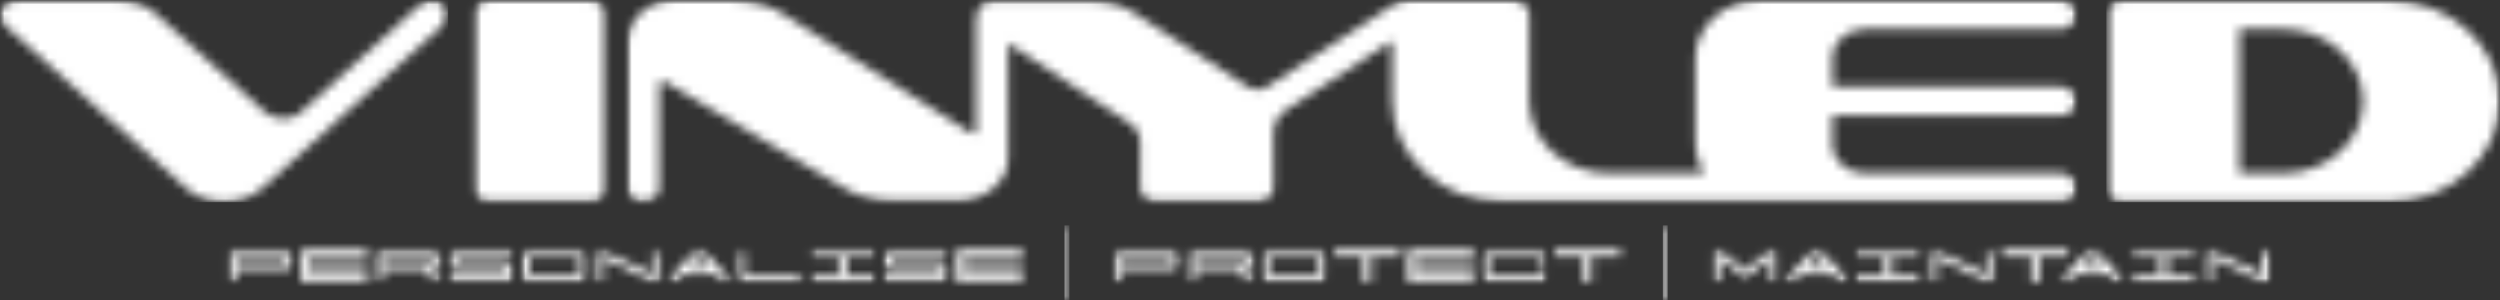 <svg width="283" height="34" viewBox="0 0 283 34" fill="none" xmlns="http://www.w3.org/2000/svg">
<rect x="0" y="0" width="283" height="34" fill="#333333" stroke="none"/>
<mask id="mask0_338_522" style="mask-type:luminance" maskUnits="userSpaceOnUse" x="0" y="0" width="51" height="23">
<path d="M0 0.022H50.731V22.977H0V0.022Z" fill="white"/>
</mask>
<g mask="url(#mask0_338_522)">
<mask id="mask1_338_522" style="mask-type:luminance" maskUnits="userSpaceOnUse" x="0" y="0" width="51" height="23">
<path d="M48.918 0.022C48.491 0.022 47.987 0.144 47.616 0.476L33.915 12.829C33.567 13.214 32.83 13.422 32.111 13.422C31.237 13.422 30.443 13.16 29.936 12.635L17.827 1.72C16.682 0.615 15.013 0.022 13.266 0.022H1.815C1.097 0.022 0.438 0.407 0.148 1C-0.145 1.649 0.011 2.365 0.515 2.838L21.029 21.262C22.193 22.294 23.706 22.888 25.374 22.888C27.043 22.888 28.557 22.294 29.721 21.262L50.158 2.838C50.878 2.174 50.878 1.123 50.158 0.476C49.868 0.144 49.364 0.022 48.918 0.022Z" fill="white"/>
</mask>
<g mask="url(#mask1_338_522)">
<path d="M0 0.022H50.731V22.887H0V0.022Z" fill="white"/>
</g>
</g>
<mask id="mask2_338_522" style="mask-type:luminance" maskUnits="userSpaceOnUse" x="25" y="28" width="9" height="4">
<path d="M25.788 28.258H33.269V31.941H25.788V28.258Z" fill="white"/>
</mask>
<g mask="url(#mask2_338_522)">
<mask id="mask3_338_522" style="mask-type:luminance" maskUnits="userSpaceOnUse" x="25" y="28" width="9" height="4">
<path d="M26.694 29.068V29.695H32.048C32.127 29.695 32.197 29.678 32.265 29.641C32.333 29.604 32.366 29.539 32.366 29.438V29.354C32.366 29.249 32.336 29.175 32.273 29.131C32.21 29.087 32.133 29.068 32.04 29.068H26.694ZM32.415 28.266C32.522 28.266 32.625 28.284 32.73 28.321C32.837 28.358 32.924 28.412 33.003 28.481C33.082 28.55 33.144 28.634 33.19 28.733C33.237 28.834 33.261 28.945 33.261 29.068V29.695C33.261 29.826 33.237 29.941 33.19 30.038C33.144 30.137 33.08 30.221 33.003 30.289C32.927 30.358 32.834 30.409 32.73 30.443C32.628 30.478 32.522 30.497 32.415 30.497H26.694V31.936H25.796V28.266H32.415Z" fill="white"/>
</mask>
<g mask="url(#mask3_338_522)">
<path d="M24.435 27.038H117.099V33.161H24.435V27.038Z" fill="white"/>
</g>
</g>
<mask id="mask4_338_522" style="mask-type:luminance" maskUnits="userSpaceOnUse" x="34" y="28" width="8" height="4">
<path d="M34.102 28.266H41.571V29.068H34.102V28.266ZM34.102 29.068H35V29.695H34.102V29.068ZM34.102 29.695H41.571V30.497H34.102V29.695ZM34.102 30.497H35V31.131H34.102V30.497ZM34.102 31.131H41.571V31.933H34.102V31.131Z" fill="white"/>
</mask>
<g mask="url(#mask4_338_522)">
<path d="M24.435 27.038H117.099V33.161H24.435V27.038Z" fill="white"/>
</g>
<mask id="mask5_338_522" style="mask-type:luminance" maskUnits="userSpaceOnUse" x="42" y="28" width="8" height="4">
<path d="M42.395 28.258H49.903V31.941H42.395V28.258Z" fill="white"/>
</mask>
<g mask="url(#mask5_338_522)">
<mask id="mask6_338_522" style="mask-type:luminance" maskUnits="userSpaceOnUse" x="42" y="28" width="8" height="4">
<path d="M43.308 29.068V29.695H48.66C48.745 29.695 48.819 29.678 48.884 29.646C48.95 29.614 48.982 29.545 48.982 29.445V29.362C48.982 29.256 48.952 29.18 48.892 29.135C48.832 29.092 48.753 29.068 48.652 29.068H43.308ZM49.029 28.266C49.134 28.266 49.238 28.284 49.344 28.321C49.45 28.358 49.538 28.412 49.616 28.481C49.695 28.55 49.758 28.634 49.804 28.733C49.85 28.834 49.875 28.945 49.875 29.068V29.695C49.875 29.912 49.815 30.085 49.695 30.218C49.575 30.351 49.426 30.433 49.246 30.475L49.883 31.936H48.971L48.258 30.497H43.308V31.936H42.41V28.266H49.029Z" fill="white"/>
</mask>
<g mask="url(#mask6_338_522)">
<path d="M24.435 27.038H117.099V33.161H24.435V27.038Z" fill="white"/>
</g>
</g>
<mask id="mask7_338_522" style="mask-type:luminance" maskUnits="userSpaceOnUse" x="50" y="28" width="9" height="4">
<path d="M50.699 28.258H58.206V31.941H50.699V28.258Z" fill="white"/>
</mask>
<g mask="url(#mask7_338_522)">
<mask id="mask8_338_522" style="mask-type:luminance" maskUnits="userSpaceOnUse" x="50" y="28" width="9" height="4">
<path d="M50.715 31.131H56.967C57.051 31.131 57.124 31.109 57.189 31.062C57.255 31.015 57.288 30.944 57.288 30.843V30.775C57.288 30.67 57.26 30.596 57.209 30.556C57.157 30.517 57.079 30.495 56.978 30.495H51.553C51.33 30.495 51.134 30.426 50.966 30.287C50.797 30.147 50.715 29.951 50.715 29.693V29.068C50.715 28.809 50.8 28.614 50.966 28.474C51.131 28.333 51.33 28.266 51.553 28.266H58.183V29.068H51.923C51.823 29.068 51.747 29.087 51.692 29.123C51.637 29.16 51.613 29.234 51.613 29.34V29.409C51.613 29.509 51.646 29.582 51.711 29.629C51.777 29.675 51.85 29.698 51.934 29.698H57.345C57.567 29.698 57.764 29.771 57.933 29.917C58.101 30.061 58.186 30.26 58.186 30.505V31.133C58.186 31.39 58.101 31.587 57.933 31.726C57.764 31.867 57.567 31.936 57.345 31.936H50.715V31.131Z" fill="white"/>
</mask>
<g mask="url(#mask8_338_522)">
<path d="M24.435 27.038H117.099V33.161H24.435V27.038Z" fill="white"/>
</g>
</g>
<mask id="mask9_338_522" style="mask-type:luminance" maskUnits="userSpaceOnUse" x="59" y="28" width="8" height="4">
<path d="M59.002 28.258H66.51V31.941H59.002V28.258Z" fill="white"/>
</mask>
<g mask="url(#mask9_338_522)">
<mask id="mask10_338_522" style="mask-type:luminance" maskUnits="userSpaceOnUse" x="59" y="28" width="8" height="4">
<path d="M65.494 31.037C65.558 30.974 65.591 30.892 65.591 30.793V29.409C65.591 29.308 65.564 29.227 65.513 29.163C65.461 29.1 65.382 29.068 65.281 29.068H60.23C60.118 29.068 60.039 29.1 59.99 29.163C59.941 29.227 59.919 29.308 59.919 29.409V30.793C59.919 30.892 59.946 30.974 60.004 31.037C60.061 31.101 60.129 31.133 60.214 31.133H65.273C65.358 31.133 65.431 31.101 65.497 31.037M65.96 28.321C66.062 28.36 66.152 28.412 66.231 28.481C66.31 28.55 66.373 28.634 66.419 28.733C66.466 28.834 66.49 28.945 66.49 29.065V31.131C66.49 31.263 66.466 31.376 66.419 31.474C66.373 31.573 66.308 31.656 66.231 31.724C66.155 31.793 66.062 31.845 65.96 31.879C65.856 31.913 65.749 31.933 65.643 31.933H59.868C59.757 31.933 59.65 31.916 59.549 31.879C59.448 31.842 59.359 31.793 59.28 31.724C59.201 31.656 59.138 31.573 59.092 31.474C59.046 31.376 59.021 31.26 59.021 31.131V29.068C59.021 28.942 59.046 28.829 59.092 28.726C59.138 28.624 59.204 28.54 59.28 28.474C59.357 28.407 59.448 28.353 59.549 28.319C59.65 28.284 59.757 28.267 59.868 28.267H65.64C65.747 28.267 65.85 28.287 65.957 28.323" fill="white"/>
</mask>
<g mask="url(#mask10_338_522)">
<path d="M24.435 27.038H117.099V33.161H24.435V27.038Z" fill="white"/>
</g>
</g>
<mask id="mask11_338_522" style="mask-type:luminance" maskUnits="userSpaceOnUse" x="67" y="28" width="8" height="4">
<path d="M67.305 28.258H74.813V31.941H67.305V28.258Z" fill="white"/>
</mask>
<g mask="url(#mask11_338_522)">
<mask id="mask12_338_522" style="mask-type:luminance" maskUnits="userSpaceOnUse" x="67" y="28" width="8" height="4">
<path d="M67.329 28.266H68.235L73.899 31.05V28.266H74.797V31.933H73.891L68.227 29.15V31.933H67.329V28.266Z" fill="white"/>
</mask>
<g mask="url(#mask12_338_522)">
<path d="M24.435 27.038H117.099V33.161H24.435V27.038Z" fill="white"/>
</g>
</g>
<mask id="mask13_338_522" style="mask-type:luminance" maskUnits="userSpaceOnUse" x="75" y="28" width="8" height="4">
<path d="M75.423 28.258H82.905V31.941H75.423V28.258Z" fill="white"/>
</mask>
<g mask="url(#mask13_338_522)">
<mask id="mask14_338_522" style="mask-type:luminance" maskUnits="userSpaceOnUse" x="75" y="28" width="8" height="4">
<path d="M79.168 29.053L78.043 30.27H80.291L79.168 29.053ZM76.541 31.933H75.433L78.723 28.266H79.614L82.902 31.933H81.794L80.989 31.047H77.346L76.541 31.933Z" fill="white"/>
</mask>
<g mask="url(#mask14_338_522)">
<path d="M24.435 27.038H117.099V33.161H24.435V27.038Z" fill="white"/>
</g>
</g>
<mask id="mask15_338_522" style="mask-type:luminance" maskUnits="userSpaceOnUse" x="83" y="28" width="8" height="4">
<path d="M83.356 28.258H90.837V31.941H83.356V28.258Z" fill="white"/>
</mask>
<g mask="url(#mask15_338_522)">
<mask id="mask16_338_522" style="mask-type:luminance" maskUnits="userSpaceOnUse" x="83" y="28" width="8" height="4">
<path d="M90.822 31.131V31.933H84.203C84.091 31.933 83.984 31.916 83.885 31.879C83.784 31.842 83.694 31.793 83.614 31.724C83.535 31.656 83.472 31.573 83.426 31.474C83.381 31.376 83.356 31.26 83.356 31.131V28.266H84.254V30.793C84.254 30.892 84.287 30.974 84.353 31.037C84.417 31.101 84.491 31.133 84.575 31.133L90.822 31.131Z" fill="white"/>
</mask>
<g mask="url(#mask16_338_522)">
<path d="M24.435 27.038H117.099V33.161H24.435V27.038Z" fill="white"/>
</g>
</g>
<mask id="mask17_338_522" style="mask-type:luminance" maskUnits="userSpaceOnUse" x="91" y="28" width="9" height="4">
<path d="M91.659 28.258H99.14V31.941H91.659V28.258Z" fill="white"/>
</mask>
<g mask="url(#mask17_338_522)">
<mask id="mask18_338_522" style="mask-type:luminance" maskUnits="userSpaceOnUse" x="91" y="28" width="9" height="4">
<path d="M99.128 31.131V31.933H91.66V31.131H94.94V29.068H91.66V28.266H99.128V29.068H95.841V31.133L99.128 31.131Z" fill="white"/>
</mask>
<g mask="url(#mask18_338_522)">
<path d="M24.435 27.038H117.099V33.161H24.435V27.038Z" fill="white"/>
</g>
</g>
<mask id="mask19_338_522" style="mask-type:luminance" maskUnits="userSpaceOnUse" x="99" y="28" width="9" height="4">
<path d="M99.961 28.258H107.443V31.941H99.961V28.258Z" fill="white"/>
</mask>
<g mask="url(#mask19_338_522)">
<mask id="mask20_338_522" style="mask-type:luminance" maskUnits="userSpaceOnUse" x="99" y="28" width="9" height="4">
<path d="M99.968 31.131H106.22C106.305 31.131 106.379 31.109 106.444 31.062C106.508 31.015 106.538 30.944 106.538 30.843V30.775C106.538 30.67 106.511 30.596 106.459 30.556C106.409 30.517 106.329 30.495 106.228 30.495H100.806C100.584 30.495 100.387 30.426 100.219 30.287C100.05 30.147 99.968 29.951 99.968 29.693V29.068C99.968 28.809 100.053 28.614 100.219 28.474C100.385 28.333 100.584 28.266 100.806 28.266H107.434V29.068H101.175C101.074 29.068 100.997 29.087 100.943 29.123C100.888 29.16 100.864 29.234 100.864 29.34V29.409C100.864 29.509 100.896 29.582 100.962 29.629C101.027 29.675 101.101 29.698 101.186 29.698H106.596C106.819 29.698 107.015 29.771 107.184 29.917C107.353 30.061 107.434 30.26 107.434 30.505V31.133C107.434 31.39 107.35 31.587 107.184 31.726C107.017 31.867 106.819 31.936 106.596 31.936H99.968V31.131Z" fill="white"/>
</mask>
<g mask="url(#mask20_338_522)">
<path d="M24.435 27.038H117.099V33.161H24.435V27.038Z" fill="white"/>
</g>
</g>
<mask id="mask21_338_522" style="mask-type:luminance" maskUnits="userSpaceOnUse" x="108" y="28" width="8" height="4">
<path d="M108.276 28.266H115.744V29.068H108.276V28.266ZM108.276 29.068H109.171V29.695H108.276V29.068ZM108.276 29.695H115.741V30.497H108.276V29.695ZM108.276 30.497H109.171V31.131H108.276V30.497ZM108.276 31.131H115.741V31.933H108.276V31.131Z" fill="white"/>
</mask>
<g mask="url(#mask21_338_522)">
<path d="M24.435 27.038H117.099V33.161H24.435V27.038Z" fill="white"/>
</g>
<mask id="mask22_338_522" style="mask-type:luminance" maskUnits="userSpaceOnUse" x="120" y="25" width="2" height="9">
<path d="M120.508 25.516H121.056V34H120.508V25.516Z" fill="white"/>
</mask>
<g mask="url(#mask22_338_522)">
<path d="M120.508 25.516H121.054V33.998H120.508V25.516Z" fill="white"/>
</g>
<mask id="mask23_338_522" style="mask-type:luminance" maskUnits="userSpaceOnUse" x="126" y="28" width="8" height="4">
<path d="M126.127 28.258H133.605V31.941H126.127V28.258Z" fill="white"/>
</mask>
<g mask="url(#mask23_338_522)">
<mask id="mask24_338_522" style="mask-type:luminance" maskUnits="userSpaceOnUse" x="126" y="28" width="8" height="4">
<path d="M127.029 29.068V29.695H132.383C132.461 29.695 132.532 29.678 132.6 29.641C132.669 29.604 132.701 29.539 132.701 29.438V29.354C132.701 29.249 132.671 29.175 132.609 29.131C132.546 29.087 132.467 29.068 132.375 29.068H127.029ZM132.751 28.266C132.857 28.266 132.959 28.284 133.066 28.321C133.172 28.358 133.26 28.412 133.339 28.481C133.417 28.55 133.479 28.634 133.526 28.733C133.572 28.834 133.597 28.945 133.597 29.068V29.695C133.597 29.826 133.572 29.941 133.526 30.038C133.479 30.137 133.414 30.221 133.339 30.289C133.262 30.358 133.169 30.409 133.066 30.443C132.962 30.478 132.857 30.497 132.751 30.497H127.029V31.936H126.131V28.266H132.751Z" fill="white"/>
</mask>
<g mask="url(#mask24_338_522)">
<path d="M124.771 27.038H184.804V33.161H124.771V27.038Z" fill="white"/>
</g>
</g>
<mask id="mask25_338_522" style="mask-type:luminance" maskUnits="userSpaceOnUse" x="134" y="28" width="8" height="4">
<path d="M134.426 28.258H141.934V31.941H134.426V28.258Z" fill="white"/>
</mask>
<g mask="url(#mask25_338_522)">
<mask id="mask26_338_522" style="mask-type:luminance" maskUnits="userSpaceOnUse" x="134" y="28" width="8" height="4">
<path d="M135.336 29.068V29.695H140.69C140.774 29.695 140.848 29.678 140.912 29.646C140.978 29.614 141.008 29.545 141.008 29.445V29.362C141.008 29.256 140.978 29.18 140.917 29.135C140.859 29.092 140.78 29.068 140.679 29.068H135.336ZM141.057 28.266C141.163 28.266 141.27 28.284 141.372 28.321C141.476 28.358 141.566 28.412 141.645 28.481C141.724 28.55 141.787 28.634 141.833 28.733C141.878 28.834 141.903 28.945 141.903 29.068V29.695C141.903 29.912 141.843 30.085 141.724 30.218C141.604 30.351 141.454 30.433 141.275 30.475L141.911 31.936H140.999L140.287 30.497H135.336V31.936H134.438V28.266H141.057Z" fill="white"/>
</mask>
<g mask="url(#mask26_338_522)">
<path d="M124.771 27.038H184.804V33.161H124.771V27.038Z" fill="white"/>
</g>
</g>
<mask id="mask27_338_522" style="mask-type:luminance" maskUnits="userSpaceOnUse" x="142" y="28" width="9" height="4">
<path d="M142.73 28.258H150.235V31.941H142.73V28.258Z" fill="white"/>
</mask>
<g mask="url(#mask27_338_522)">
<mask id="mask28_338_522" style="mask-type:luminance" maskUnits="userSpaceOnUse" x="142" y="28" width="9" height="4">
<path d="M149.217 31.037C149.282 30.974 149.312 30.892 149.312 30.793V29.409C149.312 29.308 149.285 29.227 149.233 29.163C149.181 29.1 149.102 29.068 149.001 29.068H143.953C143.841 29.068 143.762 29.1 143.713 29.163C143.665 29.227 143.643 29.308 143.643 29.409V30.793C143.643 30.892 143.67 30.974 143.726 31.037C143.784 31.101 143.852 31.133 143.937 31.133H148.996C149.08 31.133 149.154 31.101 149.22 31.037M149.682 28.321C149.786 28.36 149.875 28.412 149.954 28.481C150.033 28.55 150.096 28.634 150.142 28.733C150.189 28.834 150.213 28.945 150.213 29.065V31.131C150.213 31.263 150.189 31.376 150.142 31.474C150.096 31.573 150.03 31.656 149.954 31.724C149.877 31.793 149.786 31.845 149.682 31.879C149.579 31.913 149.472 31.933 149.366 31.933H143.591C143.479 31.933 143.373 31.916 143.272 31.879C143.172 31.842 143.082 31.793 143.003 31.724C142.924 31.656 142.861 31.573 142.815 31.474C142.77 31.376 142.745 31.26 142.745 31.131V29.068C142.745 28.942 142.77 28.829 142.815 28.726C142.861 28.624 142.927 28.54 143.003 28.474C143.079 28.407 143.172 28.353 143.272 28.319C143.373 28.284 143.479 28.266 143.591 28.266H149.363C149.469 28.266 149.576 28.284 149.68 28.321" fill="white"/>
</mask>
<g mask="url(#mask28_338_522)">
<path d="M124.771 27.038H184.804V33.161H124.771V27.038Z" fill="white"/>
</g>
</g>
<mask id="mask29_338_522" style="mask-type:luminance" maskUnits="userSpaceOnUse" x="151" y="28" width="8" height="4">
<path d="M151.051 28.266H158.519V29.068H151.051V28.266ZM154.33 29.068H155.228V31.933H154.33V29.068Z" fill="white"/>
</mask>
<g mask="url(#mask29_338_522)">
<path d="M124.771 27.038H184.804V33.161H124.771V27.038Z" fill="white"/>
</g>
<mask id="mask30_338_522" style="mask-type:luminance" maskUnits="userSpaceOnUse" x="159" y="28" width="8" height="4">
<path d="M159.356 28.266H166.825V29.068H159.356V28.266ZM159.356 29.068H160.254V29.695H159.356V29.068ZM159.356 29.695H166.825V30.497H159.356V29.695ZM159.356 30.497H160.254V31.131H159.356V30.497ZM159.356 31.131H166.825V31.933H159.356V31.131Z" fill="white"/>
</mask>
<g mask="url(#mask30_338_522)">
<path d="M124.771 27.038H184.804V33.161H124.771V27.038Z" fill="white"/>
</g>
<mask id="mask31_338_522" style="mask-type:luminance" maskUnits="userSpaceOnUse" x="167" y="28" width="9" height="4">
<path d="M167.641 28.258H175.148V31.941H167.641V28.258Z" fill="white"/>
</mask>
<g mask="url(#mask31_338_522)">
<mask id="mask32_338_522" style="mask-type:luminance" maskUnits="userSpaceOnUse" x="167" y="28" width="9" height="4">
<path d="M168.51 28.266H174.282C174.389 28.266 174.495 28.284 174.599 28.321C174.702 28.358 174.791 28.412 174.87 28.481C174.949 28.55 175.012 28.634 175.059 28.733C175.105 28.834 175.13 28.945 175.13 29.068V29.619H174.232V29.409C174.232 29.308 174.204 29.227 174.152 29.163C174.101 29.1 174.021 29.068 173.92 29.068H168.872C168.76 29.068 168.678 29.1 168.632 29.163C168.587 29.227 168.562 29.308 168.562 29.409V30.793C168.562 30.892 168.59 30.974 168.646 31.037C168.703 31.101 168.771 31.133 168.856 31.133H173.915C174 31.133 174.073 31.101 174.139 31.037C174.204 30.974 174.234 30.892 174.234 30.793V30.571H175.132V31.131C175.132 31.26 175.108 31.376 175.061 31.474C175.015 31.573 174.949 31.656 174.873 31.724C174.797 31.793 174.705 31.845 174.601 31.879C174.498 31.913 174.394 31.933 174.285 31.933H168.51C168.399 31.933 168.292 31.916 168.191 31.879C168.091 31.842 168.001 31.793 167.925 31.724C167.849 31.656 167.783 31.575 167.737 31.474C167.69 31.373 167.667 31.26 167.667 31.131V29.068C167.667 28.942 167.69 28.827 167.737 28.726C167.783 28.626 167.849 28.54 167.925 28.474C168.001 28.407 168.091 28.353 168.191 28.319C168.292 28.284 168.399 28.266 168.51 28.266Z" fill="white"/>
</mask>
<g mask="url(#mask32_338_522)">
<path d="M124.771 27.038H184.804V33.161H124.771V27.038Z" fill="white"/>
</g>
</g>
<mask id="mask33_338_522" style="mask-type:luminance" maskUnits="userSpaceOnUse" x="175" y="28" width="9" height="4">
<path d="M175.97 28.266H183.438V29.068H175.97V28.266ZM179.25 29.068H180.148V31.933H179.25V29.068Z" fill="white"/>
</mask>
<g mask="url(#mask33_338_522)">
<path d="M124.771 27.038H184.804V33.161H124.771V27.038Z" fill="white"/>
</g>
<mask id="mask34_338_522" style="mask-type:luminance" maskUnits="userSpaceOnUse" x="188" y="25" width="1" height="9">
<path d="M188.233 25.516H188.779V34H188.233V25.516Z" fill="white"/>
</mask>
<g mask="url(#mask34_338_522)">
<path d="M188.233 25.516H188.779V33.998H188.233V25.516Z" fill="white"/>
</g>
<mask id="mask35_338_522" style="mask-type:luminance" maskUnits="userSpaceOnUse" x="53" y="0" width="16" height="23">
<path d="M53.548 0H68.689V22.927H53.548V0Z" fill="white"/>
</mask>
<g mask="url(#mask35_338_522)">
<mask id="mask36_338_522" style="mask-type:luminance" maskUnits="userSpaceOnUse" x="53" y="0" width="16" height="23">
<path d="M66.866 0.022H55.416C54.406 0.022 53.592 0.738 53.592 1.649V21.262C53.592 22.172 54.406 22.888 55.416 22.888H66.866C67.876 22.888 68.67 22.172 68.67 21.262V1.649C68.673 0.738 67.876 0.022 66.866 0.022Z" fill="white"/>
</mask>
<g mask="url(#mask36_338_522)">
<path d="M52.232 -1.206H236.448V24.115H52.232V-1.206Z" fill="white"/>
</g>
</g>
<mask id="mask37_338_522" style="mask-type:luminance" maskUnits="userSpaceOnUse" x="70" y="0" width="166" height="23">
<path d="M70.925 0H235.131V22.927H70.925V0Z" fill="white"/>
</mask>
<g mask="url(#mask37_338_522)">
<mask id="mask38_338_522" style="mask-type:luminance" maskUnits="userSpaceOnUse" x="70" y="0" width="166" height="23">
<path d="M211.059 3.295H233.225C234.253 3.295 235.049 2.579 235.049 1.651C235.049 0.741 234.25 0.022 233.225 0.022H199.163C195.184 0.022 191.923 2.961 191.923 6.548V16.362C191.923 17.546 192.285 18.656 192.903 19.616H182.173C177.166 19.616 173.111 15.959 173.111 11.445V1.649C173.111 0.738 172.315 0.022 171.305 0.022H159.406C159.214 0.022 159.031 0.055 158.86 0.105C158.53 0.134 158.182 0.242 157.932 0.407L143.433 9.819C143.142 10.01 142.696 10.15 142.348 10.15C141.979 10.15 141.609 10.01 141.261 9.819L128.491 1.526C127.114 0.615 125.385 0.09 123.638 0.09H112.4C111.605 0.09 110.944 0.544 110.671 1.192C110.613 1.38 110.588 1.567 110.596 1.748C110.528 1.923 110.484 2.11 110.484 2.311V14.787C110.484 15.049 110.192 15.118 110.136 15.118C110.057 15.118 109.981 15.118 109.901 15.049L89.176 1.911C87.448 0.669 85.196 0.022 82.946 0.022H76.212C73.299 0.022 70.992 2.313 70.992 4.85V21.262C70.992 22.172 71.787 22.888 72.796 22.888C73.825 22.888 74.621 22.172 74.621 21.262V9.487C74.621 9.242 74.911 9.173 75.048 9.173C75.127 9.173 75.202 9.173 75.262 9.242L94.845 20.86C96.65 22.101 98.9 22.819 101.133 22.819H108.467C111.224 22.819 114.115 20.668 114.115 18.059V4.877L127.851 13.931C128.645 14.456 129.074 15.243 129.074 16.099V21.262C129.074 22.172 129.868 22.888 130.897 22.888H142.348C143.356 22.888 144.152 22.172 144.152 21.262V15.049C144.152 13.807 144.81 12.949 145.529 12.495L157.602 4.615V11.445C157.602 17.726 163.328 22.888 170.275 22.888H233.225C234.253 22.888 235.049 22.172 235.049 21.262C235.049 20.334 234.253 19.618 233.225 19.618H211.059C209.1 19.618 207.428 18.182 207.428 16.364V13.091H233.225C234.253 13.091 235.049 12.376 235.049 11.448C235.049 10.537 234.253 9.821 233.225 9.821H207.431V6.548C207.431 4.729 209.1 3.295 211.061 3.295" fill="white"/>
</mask>
<g mask="url(#mask38_338_522)">
<path d="M52.232 -1.206H236.448V24.115H52.232V-1.206Z" fill="white"/>
</g>
</g>
<mask id="mask39_338_522" style="mask-type:luminance" maskUnits="userSpaceOnUse" x="238" y="0" width="45" height="23">
<path d="M238.44 0.021H283V22.977H238.44V0.021Z" fill="white"/>
</mask>
<g mask="url(#mask39_338_522)">
<mask id="mask40_338_522" style="mask-type:luminance" maskUnits="userSpaceOnUse" x="238" y="0" width="45" height="23">
<path d="M258.431 19.614H253.499V3.295H258.431C263.439 3.295 267.495 6.95 267.495 11.448C267.495 15.962 263.439 19.617 258.431 19.617M270.328 0.021H240.244C239.237 0.021 238.44 0.738 238.44 1.649V21.262C238.44 22.171 239.237 22.888 240.244 22.888H270.328C277.352 22.888 283 17.726 283 11.445C283 5.183 277.352 0.021 270.328 0.021Z" fill="white"/>
</mask>
<g mask="url(#mask40_338_522)">
<path d="M238.44 0.021H283.029V22.888H238.44V0.021Z" fill="white"/>
</g>
</g>
<mask id="mask41_338_522" style="mask-type:luminance" maskUnits="userSpaceOnUse" x="193" y="28" width="9" height="4">
<path d="M193.776 28.258H201.337V31.941H193.776V28.258Z" fill="white"/>
</mask>
<g mask="url(#mask41_338_522)">
<mask id="mask42_338_522" style="mask-type:luminance" maskUnits="userSpaceOnUse" x="193" y="28" width="9" height="4">
<path d="M201.329 28.266V31.933H200.431V29.158L197.551 31.555L194.683 29.158V31.933H193.785V28.266H194.808L197.551 30.579L200.303 28.266H201.329Z" fill="white"/>
</mask>
<g mask="url(#mask42_338_522)">
<path d="M192.424 27.038H258.347V33.161H192.424V27.038Z" fill="white"/>
</g>
</g>
<mask id="mask43_338_522" style="mask-type:luminance" maskUnits="userSpaceOnUse" x="201" y="28" width="9" height="4">
<path d="M201.921 28.258H209.402V31.941H201.921V28.258Z" fill="white"/>
</mask>
<g mask="url(#mask43_338_522)">
<mask id="mask44_338_522" style="mask-type:luminance" maskUnits="userSpaceOnUse" x="201" y="28" width="9" height="4">
<path d="M205.657 29.053L204.532 30.27H206.78L205.657 29.053ZM203.03 31.933H201.923L205.213 28.266H206.103L209.391 31.933H208.283L207.477 31.047H203.835L203.03 31.933Z" fill="white"/>
</mask>
<g mask="url(#mask44_338_522)">
<path d="M192.424 27.038H258.347V33.161H192.424V27.038Z" fill="white"/>
</g>
</g>
<mask id="mask45_338_522" style="mask-type:luminance" maskUnits="userSpaceOnUse" x="210" y="28" width="8" height="4">
<path d="M210.012 28.258H217.519V31.941H210.012V28.258Z" fill="white"/>
</mask>
<g mask="url(#mask45_338_522)">
<mask id="mask46_338_522" style="mask-type:luminance" maskUnits="userSpaceOnUse" x="210" y="28" width="8" height="4">
<path d="M217.495 31.131V31.933H210.029V31.131H213.309V29.068H210.029V28.266H217.495V29.068H214.207V31.133L217.495 31.131Z" fill="white"/>
</mask>
<g mask="url(#mask46_338_522)">
<path d="M192.424 27.038H258.347V33.161H192.424V27.038Z" fill="white"/>
</g>
</g>
<mask id="mask47_338_522" style="mask-type:luminance" maskUnits="userSpaceOnUse" x="218" y="28" width="8" height="4">
<path d="M218.315 28.258H225.823V31.941H218.315V28.258Z" fill="white"/>
</mask>
<g mask="url(#mask47_338_522)">
<mask id="mask48_338_522" style="mask-type:luminance" maskUnits="userSpaceOnUse" x="218" y="28" width="8" height="4">
<path d="M218.337 28.266H219.243L224.907 31.05V28.266H225.805V31.933H224.899L219.232 29.15V31.933H218.334L218.337 28.266Z" fill="white"/>
</mask>
<g mask="url(#mask48_338_522)">
<path d="M192.424 27.038H258.347V33.161H192.424V27.038Z" fill="white"/>
</g>
</g>
<mask id="mask49_338_522" style="mask-type:luminance" maskUnits="userSpaceOnUse" x="226" y="28" width="9" height="4">
<path d="M226.643 28.266H234.111V29.068H226.643V28.266ZM229.923 29.068H230.821V31.933H229.923V29.068Z" fill="white"/>
</mask>
<g mask="url(#mask49_338_522)">
<path d="M192.424 27.038H258.347V33.161H192.424V27.038Z" fill="white"/>
</g>
<mask id="mask50_338_522" style="mask-type:luminance" maskUnits="userSpaceOnUse" x="233" y="28" width="8" height="4">
<path d="M233.092 28.258H240.574V31.941H233.092V28.258Z" fill="white"/>
</mask>
<g mask="url(#mask50_338_522)">
<mask id="mask51_338_522" style="mask-type:luminance" maskUnits="userSpaceOnUse" x="233" y="28" width="8" height="4">
<path d="M236.835 29.053L235.712 30.27H237.96L236.835 29.053ZM234.209 31.933H233.101L236.392 28.266H237.281L240.569 31.933H239.462L238.656 31.047H235.014L234.209 31.933Z" fill="white"/>
</mask>
<g mask="url(#mask51_338_522)">
<path d="M192.424 27.038H258.347V33.161H192.424V27.038Z" fill="white"/>
</g>
</g>
<mask id="mask52_338_522" style="mask-type:luminance" maskUnits="userSpaceOnUse" x="241" y="28" width="8" height="4">
<path d="M241.183 28.258H248.691V31.941H241.183V28.258Z" fill="white"/>
</mask>
<g mask="url(#mask52_338_522)">
<mask id="mask53_338_522" style="mask-type:luminance" maskUnits="userSpaceOnUse" x="241" y="28" width="8" height="4">
<path d="M248.674 31.131V31.933H241.206V31.131H244.488V29.068H241.206V28.266H248.674V29.068H245.386V31.133L248.674 31.131Z" fill="white"/>
</mask>
<g mask="url(#mask53_338_522)">
<path d="M192.424 27.038H258.347V33.161H192.424V27.038Z" fill="white"/>
</g>
</g>
<mask id="mask54_338_522" style="mask-type:luminance" maskUnits="userSpaceOnUse" x="249" y="28" width="8" height="4">
<path d="M249.486 28.258H256.994V31.941H249.486V28.258Z" fill="white"/>
</mask>
<g mask="url(#mask54_338_522)">
<mask id="mask55_338_522" style="mask-type:luminance" maskUnits="userSpaceOnUse" x="249" y="28" width="8" height="4">
<path d="M249.513 28.266H250.419L256.083 31.05V28.266H256.981V31.933H256.075L250.411 29.15V31.933H249.513V28.266Z" fill="white"/>
</mask>
<g mask="url(#mask55_338_522)">
<path d="M192.424 27.038H258.347V33.161H192.424V27.038Z" fill="white"/>
</g>
</g>
</svg>
